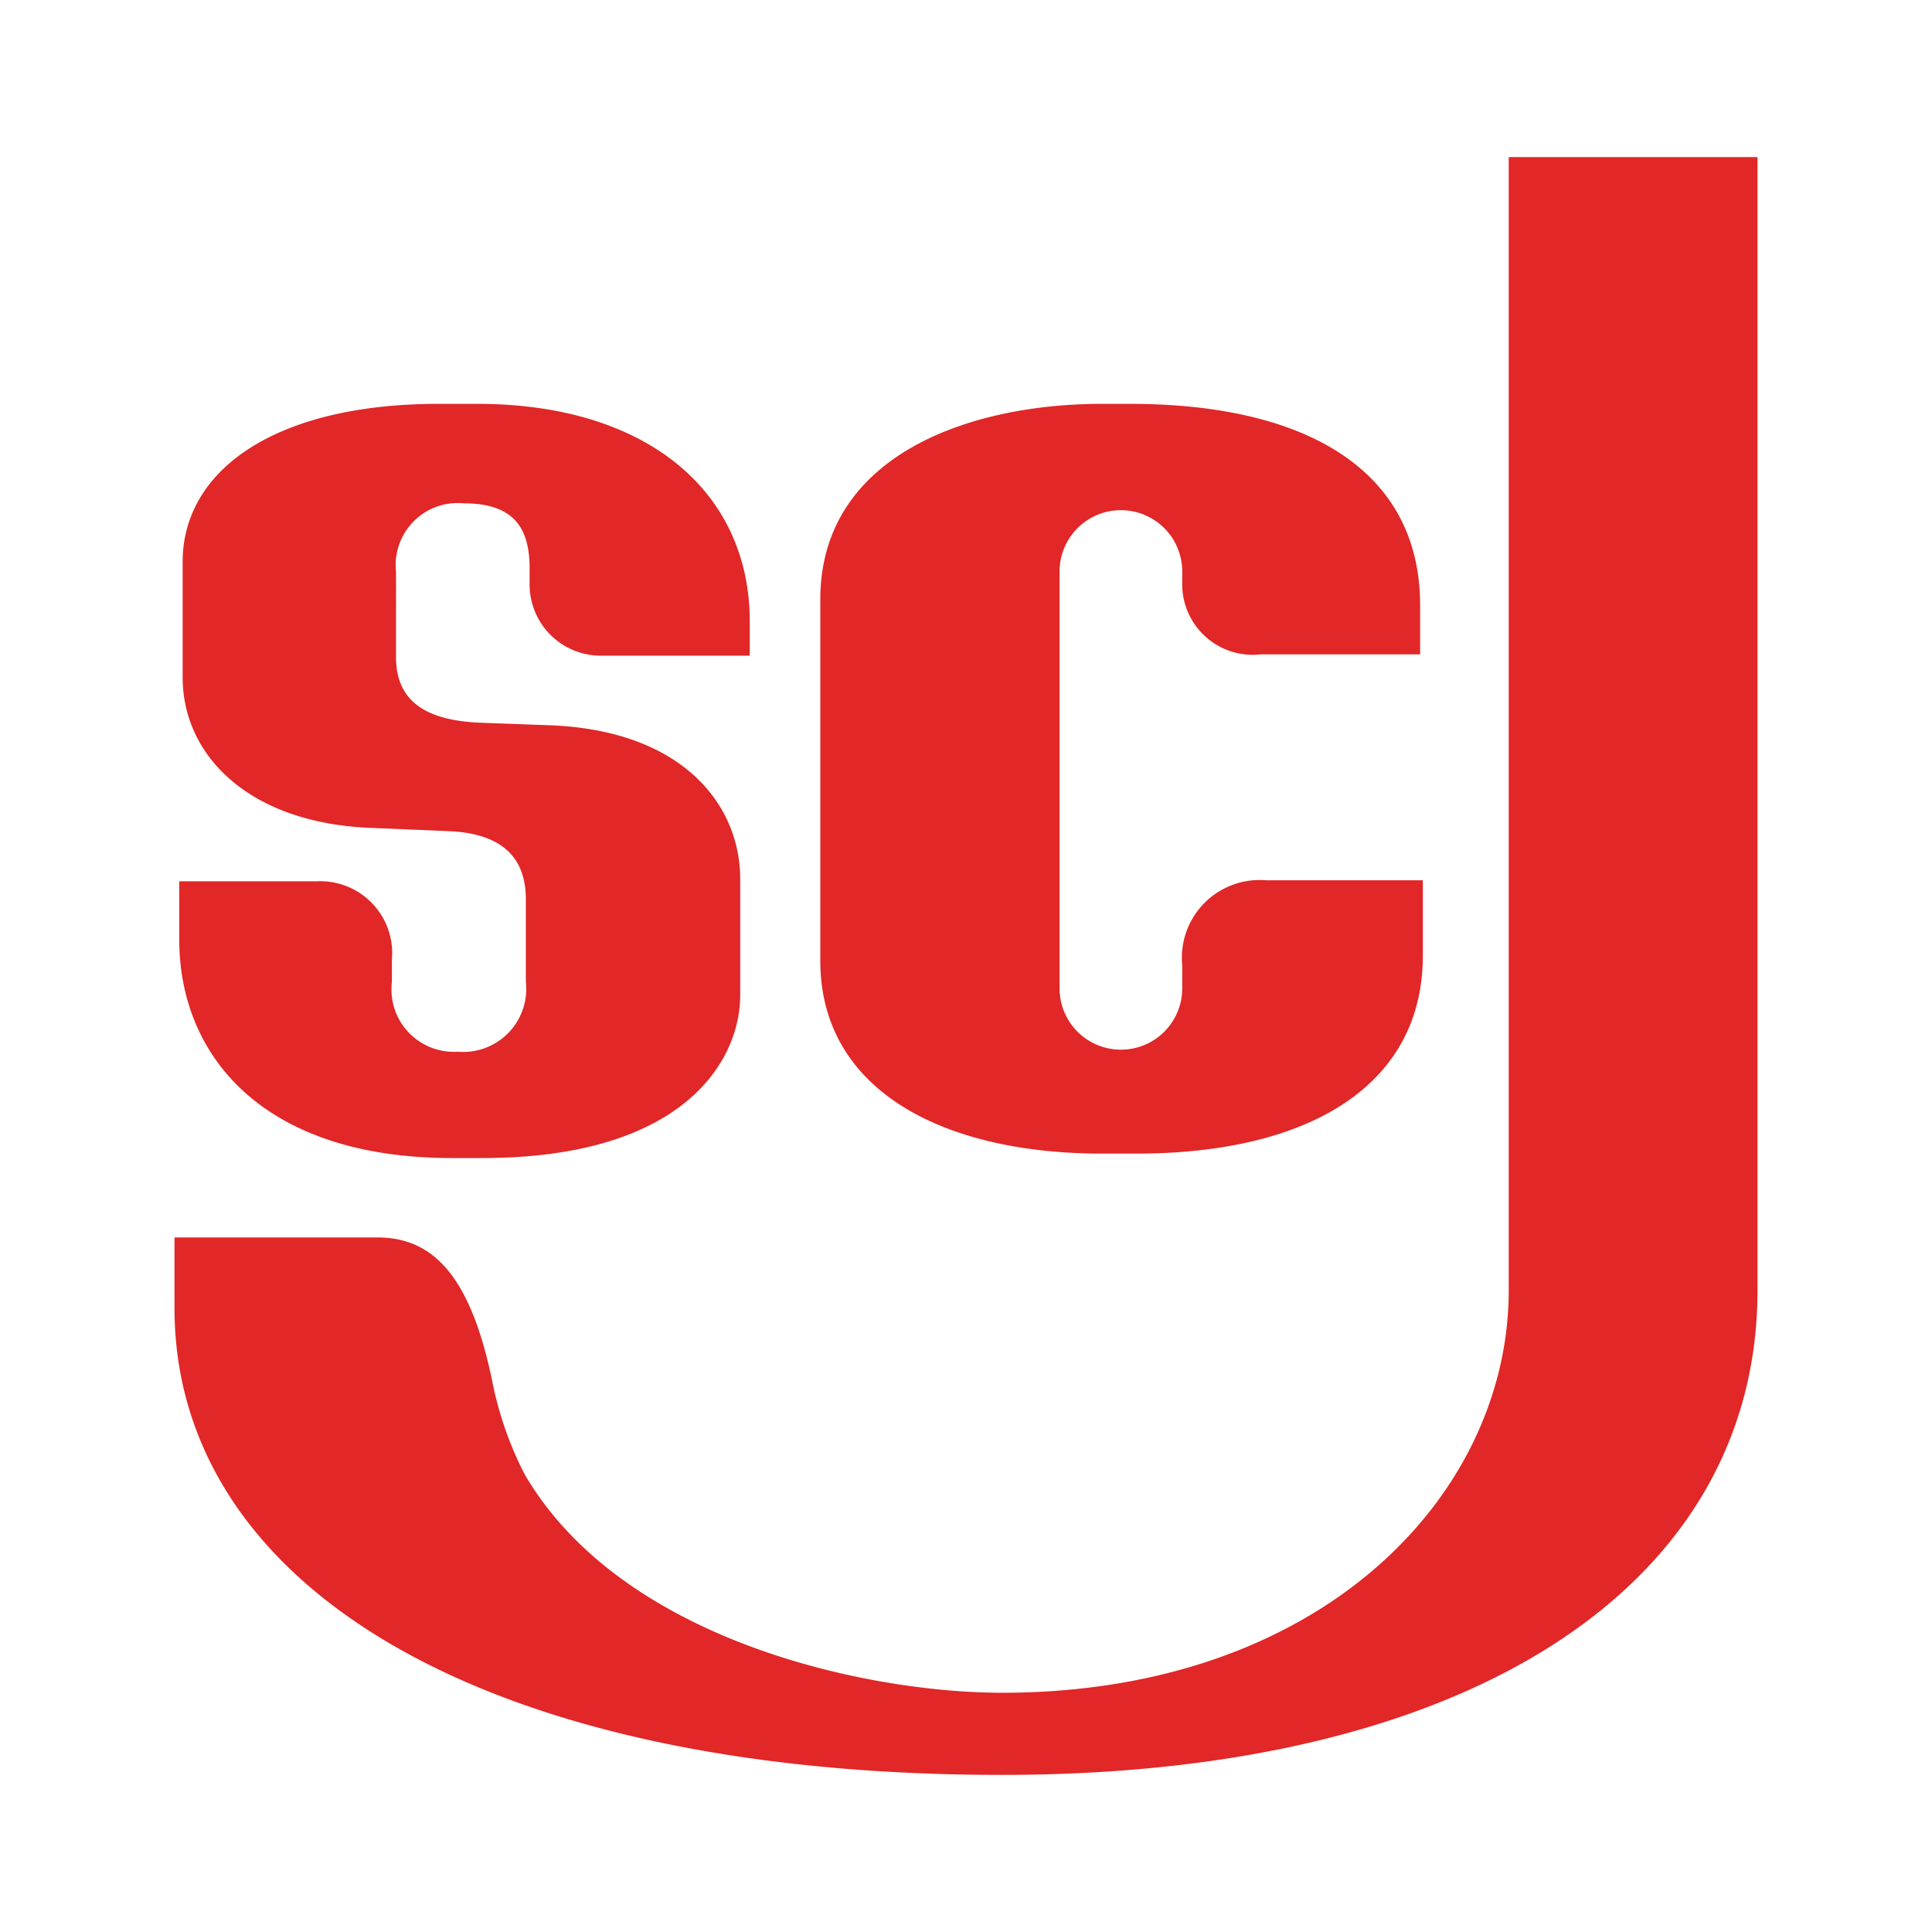 <svg id="Слой_1" data-name="Слой 1" xmlns="http://www.w3.org/2000/svg" viewBox="0 0 56.69 56.69"><defs><style>.cls-1{fill:#e12727;fill-rule:evenodd;}</style></defs><g id="g26283"><g id="g26201"><path id="path26196" class="cls-1" d="M32.34,11.85c-4,0-8.27,1.57-8.27,5.74v10.6c0,3.78,3.56,5.66,8.27,5.66h1c5.07,0,8.41-2,8.41-5.81V25.83H37.15a2.28,2.28,0,0,0-2.46,2.49V29a1.8,1.8,0,1,1-3.6,0V16.77a1.8,1.8,0,1,1,3.6,0v.31A2.07,2.07,0,0,0,37,19.2h4.67V17.76c0-3.94-3.31-5.91-8.52-5.91Z"/><path id="path26194" class="cls-1" d="M12.88,11.85c-4.89,0-7.52,2-7.52,4.63v3.4c0,2.25,1.89,4.25,5.47,4.41l2.37.1c1.25.06,2.23.55,2.23,2v2.42a1.85,1.85,0,0,1-2,2.05,1.83,1.83,0,0,1-1.93-2.05v-.66a2.11,2.11,0,0,0-2.21-2.29H5.26v1.71c0,3.41,2.46,6.41,8,6.41h.89c5.92,0,7.57-2.86,7.57-4.78V25.79c0-2.14-1.65-4.37-5.62-4.51l-1.92-.07c-1.64-.05-2.56-.6-2.56-1.93V16.77a1.82,1.82,0,0,1,2-2c1.49,0,1.92.76,1.92,1.91v.45a2.09,2.09,0,0,0,2.1,2.11H22v-1C22,14.44,19,11.85,14,11.85Z"/><path id="path26088" class="cls-1" d="M44.27,4.61V37.86c0,6-5.48,11.81-14.87,11.81-3.95,0-11.14-1.52-14-6.4a10.3,10.3,0,0,1-.95-2.71c-.66-3.24-1.82-4.25-3.38-4.25H5.12v2.07c0,8.07,8.9,13.7,24.28,13.7,14,0,22.17-5.73,22.17-14.22V4.61Z"/></g></g></svg>
